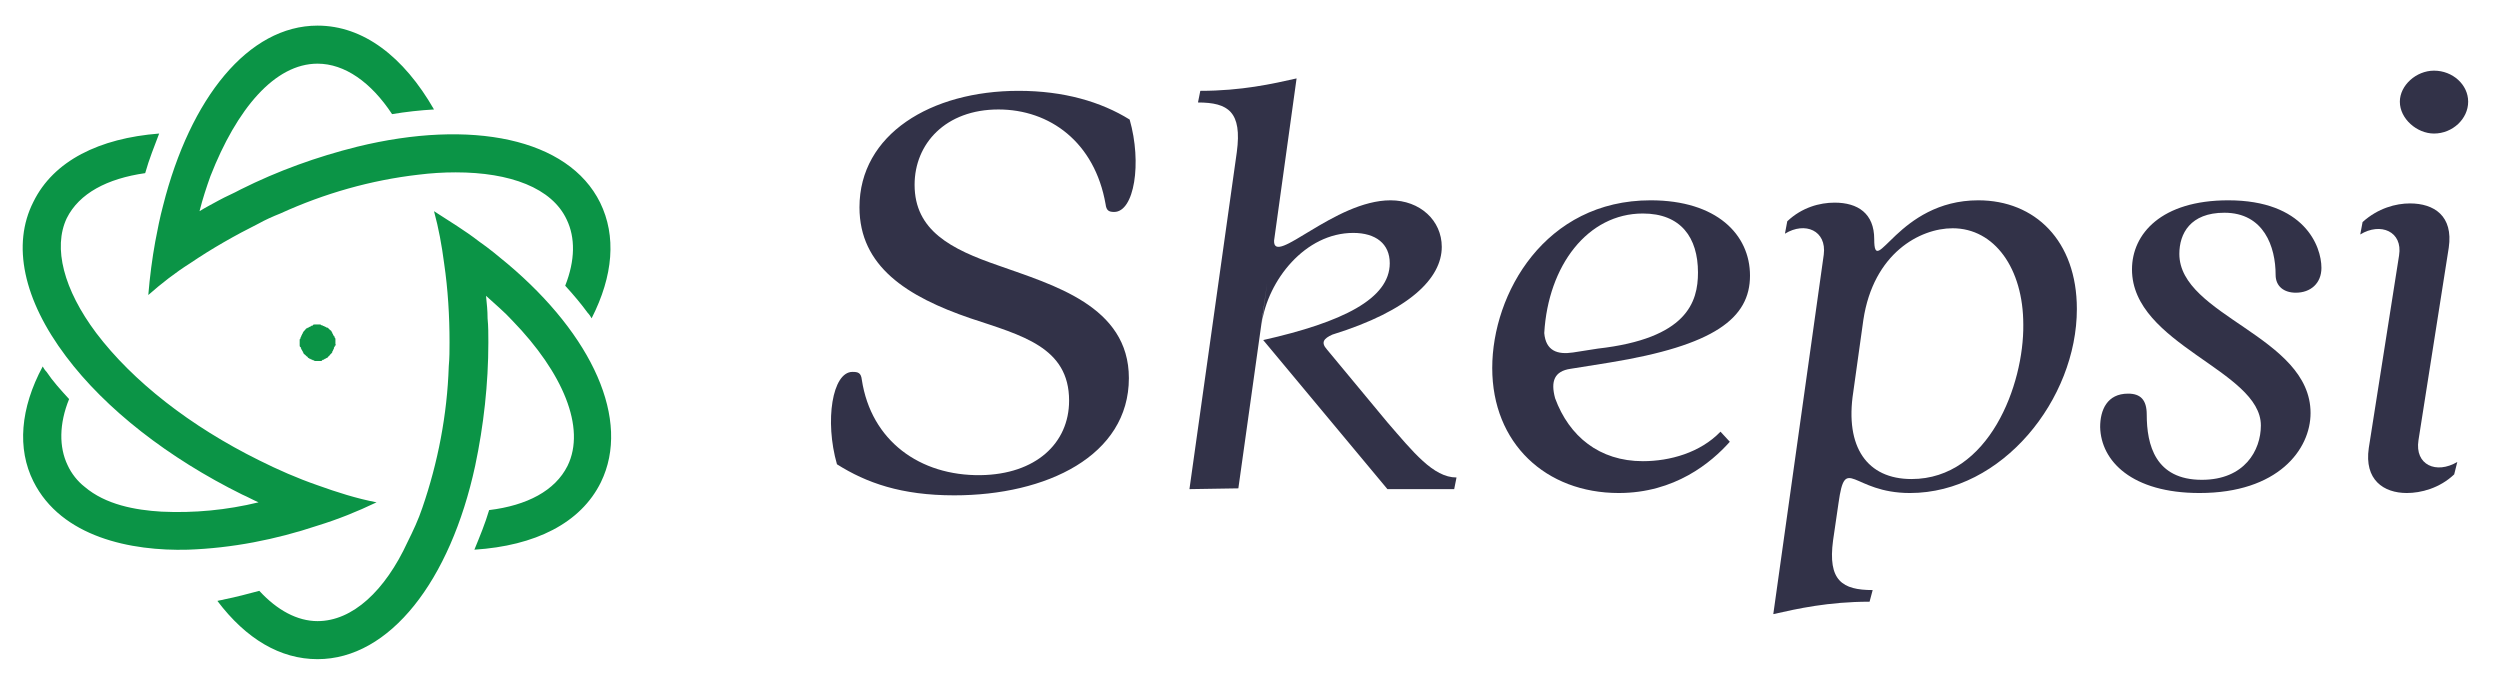 <?xml version="1.0" encoding="utf-8"?>
<!-- Generator: Adobe Illustrator 23.0.2, SVG Export Plug-In . SVG Version: 6.00 Build 0)  -->
<svg version="1.1" id="Layer_1" xmlns="http://www.w3.org/2000/svg" xmlns:xlink="http://www.w3.org/1999/xlink" x="0px" y="0px"
	 viewBox="0 0 322 87.6" style="enable-background:new 0 0 322 87.6;" xml:space="preserve">
<style type="text/css">
	.st0{fill:#323248;}
	.st1{clip-path:url(#SVGID_2_);fill:#323248;}
	.st2{clip-path:url(#SVGID_4_);fill-rule:evenodd;clip-rule:evenodd;fill:#0B9446;}
	.st3{display:none;fill:#00B74F;}
</style>
<g>
	<path class="st0" d="M122.9,63.8c11.9,0,22.5-5.1,22.5-15.1c0-9.3-9.8-12-16.8-14.5c-6.1-2.1-10.8-4.5-10.8-10.4
		c0-5.3,4-9.7,10.8-9.7c6.6,0,12.4,4.2,13.8,12.2c0.1,0.8,0.4,1,1.1,1c2.6,0,3.6-6.3,2-11.9c-3.7-2.3-8.5-3.7-14.3-3.7
		c-11.3,0-20.5,5.6-20.5,15c0,7.6,6.1,11.5,14.3,14.3c6.6,2.2,12.7,3.7,12.7,10.6c0,5.5-4.3,9.5-11.4,9.6
		c-7.8,0.1-14.1-4.4-15.3-12.3c-0.1-0.9-0.5-1-1.2-1c-2.6,0-3.6,6.3-2,11.9C111.6,62.2,116.1,63.8,122.9,63.8L122.9,63.8z"/>
	<path class="st0" d="M178.7,54.4l-7.8-9.4c-0.8-0.9-0.4-1.4,0.7-1.9c10-3.1,14.1-7.3,14.1-11.3c0-3.4-2.8-6-6.6-6
		c-7.2,0-15.1,8.6-15,5.2l2.9-20.9c-3.1,0.7-7.1,1.6-12.4,1.6l-0.3,1.5c3.9,0,5.7,1.2,5,6.4L153.2,63l6.3-0.1l3.7-26.4l-0.7,5.2
		c0.8-5.6,5.6-11.7,11.8-11.7c2.9,0,4.7,1.4,4.7,3.9c0,4.6-6.1,7.6-16.3,9.9l16,19.2h8.6l0.3-1.5C184.6,61.5,182,58.2,178.7,54.4
		L178.7,54.4z"/>
	<path class="st0" d="M202.3,47.5l5-0.8c13.5-2.2,18.1-5.7,18.1-11.2c0-5.3-4.3-9.7-12.8-9.7c-13.6,0-20.4,12-20.4,21.6
		c0,9.7,6.9,16.1,16.3,16.1c7.2,0,11.9-3.9,14.3-6.6l-1.2-1.3c-2.6,2.7-6.5,3.8-10,3.8c-5.6,0-9.5-3.2-11.3-8.1
		C199.7,49.1,200.2,47.8,202.3,47.5L202.3,47.5z M211.6,27.5c4.9,0,7.1,3.1,7.1,7.6c0,3.8-1.4,8.5-12.9,9.8l-3.2,0.5
		c-2,0.3-3.5-0.2-3.7-2.5C199.4,34.2,204.5,27.5,211.6,27.5L211.6,27.5z"/>
	<path class="st0" d="M228.4,79.1c3.1-0.7,7.1-1.6,12.4-1.6l0.4-1.5c-3.9,0-5.8-1.2-5.1-6.4l0.7-4.8c0.9-6.4,1.7-1.3,9.2-1.3
		c11.9,0,21.5-12.1,21.5-23.7c0-8.8-5.4-14-12.7-14c-10.4,0-13.4,10.3-13.4,5c0-3.3-2.1-4.7-5.1-4.7c-1.9,0-4.2,0.6-6.1,2.4
		l-0.3,1.6c2.6-1.6,5.4-0.4,5,2.7L228.4,79.1z M246.2,61.7c-5.7,0-8.6-4.1-7.5-11.2l1.3-9.3c1.3-8.6,7.3-11.8,11.5-11.8
		c5.4,0,9.1,5.2,9.1,12.4C260.7,49.5,256.2,61.7,246.2,61.7L246.2,61.7z"/>
	<path class="st0" d="M283.3,63.5c10.1,0,14.3-5.6,14.3-10.3c0-9.9-16.9-12.5-16.9-20.5c0-2.6,1.4-5.3,5.8-5.3c5.1,0,6.6,4.4,6.6,8
		c0,1.5,1.1,2.3,2.6,2.3c1.9,0,3.3-1.2,3.3-3.2c0-2.8-2.2-8.7-12-8.7c-8.6,0-12.4,4.3-12.4,8.9c0,9.7,16.6,13,16.6,20.1
		c0,3.2-2.1,7-7.6,7c-6,0-7.1-4.5-7.1-8.4c0-1.9-0.8-2.7-2.4-2.7c-2.7,0-3.6,2.1-3.6,4.3C270.6,59.4,274.6,63.5,283.3,63.5
		L283.3,63.5z"/>
	<g>
		<g>
			<defs>
				<rect id="SVGID_1_" x="2.9" y="3.3" width="315" height="82"/>
			</defs>
			<clipPath id="SVGID_2_">
				<use xlink:href="#SVGID_1_"  style="overflow:visible;"/>
			</clipPath>
			<path class="st1" d="M313.5,17.2c2.4,0,4.4-1.9,4.4-4.1s-2-4-4.4-4c-2.3,0-4.4,1.9-4.4,4C309.1,15.3,311.3,17.2,313.5,17.2
				L313.5,17.2z M310,63.5c1.8,0,4.2-0.6,6.1-2.4l0.4-1.6c-2.7,1.6-5.5,0.4-5-2.8l3.9-24.8c0.6-4.1-1.9-5.7-5-5.7
				c-1.8,0-4.1,0.6-6.1,2.4l-0.3,1.6c2.6-1.6,5.5-0.4,5,2.7l-3.9,24.8C304.5,61.8,307,63.5,310,63.5L310,63.5z"/>
		</g>
		<g>
			<defs>
				<rect id="SVGID_3_" x="2.9" y="3.3" width="315" height="82"/>
			</defs>
			<clipPath id="SVGID_4_">
				<use xlink:href="#SVGID_3_"  style="overflow:visible;"/>
			</clipPath>
			<path class="st2" d="M40.9,84.9L40.9,84.9c9.3,0,17.1-10.1,20.3-24.9c1.1-5.2,1.7-10.6,1.7-15.9c0-1,0-2.1-0.1-3.1
				c0-1-0.1-1.9-0.2-2.9c1.2,1.1,2.4,2.1,3.4,3.2c6.5,6.7,9.5,13.8,7.1,18.7c-1.6,3.2-5.2,5.1-10.1,5.7c-0.5,1.7-1.2,3.4-1.9,5.1
				c7.8-0.5,13.7-3.4,16.3-8.7c3.9-8-1.1-18.9-12-28.1c-1.2-1-2.4-2-3.7-2.9c-1.8-1.4-3.8-2.6-5.8-3.9c0.6,2.2,1,4.4,1.3,6.7
				c0.5,3.4,0.7,6.8,0.7,10.2c0,1,0,2-0.1,3.1v0c-0.2,6.2-1.4,12.4-3.4,18.2c-0.5,1.5-1.2,3-1.9,4.4C49.6,76.1,45.4,80,40.9,80
				c-2.6,0-5.2-1.4-7.5-3.9c-1.5,0.4-3,0.8-4.5,1.1c-0.3,0.1-0.6,0.1-0.9,0.2C31.7,82.3,36.1,84.9,40.9,84.9L40.9,84.9z M40.9,3.3
				C32,3.3,24.5,12.6,21,26.5c-0.4,1.5-0.7,3-1,4.6c-0.4,2.2-0.7,4.5-0.9,6.9c1.7-1.5,3.5-2.9,5.4-4.1c2.8-1.9,5.8-3.6,8.8-5.1
				c0.9-0.5,1.8-0.9,2.8-1.3h0c5.7-2.6,11.7-4.3,17.8-5c1.6-0.2,3.2-0.3,4.8-0.3c7,0,12.4,2,14.3,6.1c1.1,2.3,1.1,5.2-0.2,8.5
				c1.1,1.2,2.1,2.4,2.9,3.5c0.2,0.2,0.4,0.5,0.5,0.7c2.8-5.5,3.2-10.6,1.1-14.9c-4.1-8.3-16.6-10.8-31.3-7.2
				c-5.2,1.3-10.2,3.1-15,5.5c-0.9,0.5-1.9,0.9-2.8,1.4c-0.9,0.5-1.7,0.9-2.5,1.4c0.4-1.6,0.9-3.1,1.4-4.5
				C30.5,14,35.4,8.2,40.9,8.2c3.5,0,6.9,2.4,9.6,6.5c1.8-0.3,3.6-0.5,5.4-0.6C52,7.3,46.8,3.3,40.9,3.3L40.9,3.3z M40.9,62.5
				c-2.6-0.9-5.1-2-7.5-3.2c-8.9-4.4-16.3-10.2-21-16.4c-4.2-5.6-5.6-11-3.8-14.8c1.6-3.2,5.2-5.1,10.1-5.8c0.5-1.8,1.2-3.5,1.8-5.1
				C12.8,17.8,6.9,20.7,4.3,26C1.5,31.5,3,38.6,8.5,45.9c5.1,6.8,13.2,13.1,22.7,17.8c0.7,0.3,1.4,0.7,2.1,1
				c-4.1,1-8.3,1.4-12.5,1.2c-3.4-0.2-7.2-0.9-9.9-3.2C10,62,9.2,61,8.7,59.9c-1.1-2.3-1.1-5.3,0.2-8.5c-1.1-1.2-2.1-2.3-2.9-3.5
				c-0.2-0.2-0.4-0.5-0.5-0.7C2.6,52.6,2.2,57.8,4.3,62c3.6,7.2,12.6,9,19.9,8.8c5.7-0.2,11.3-1.3,16.7-3.1c2.6-0.8,5.1-1.8,7.6-3
				C45.9,64.2,43.4,63.4,40.9,62.5L40.9,62.5z M40.9,46.5c0.1,0,0.2,0,0.2,0c0.1,0,0.2,0,0.2,0s0.2,0,0.2-0.1s0.2,0,0.2-0.1
				c0.1,0,0.1-0.1,0.2-0.1c0.1,0,0.1-0.1,0.2-0.1c0.1,0,0.1-0.1,0.2-0.2c0.1,0,0.1-0.1,0.2-0.2s0.1-0.1,0.2-0.2s0.1-0.1,0.1-0.2
				c0-0.1,0.1-0.1,0.1-0.2c0-0.1,0.1-0.1,0.1-0.2c0-0.1,0-0.2,0.1-0.2c0-0.1,0-0.2,0.1-0.2s0-0.2,0-0.2c0-0.1,0-0.2,0-0.2
				s0-0.2,0-0.2s0-0.2,0-0.2s0-0.2-0.1-0.2c0-0.1,0-0.2-0.1-0.2c0-0.1-0.1-0.1-0.1-0.2c0-0.1-0.1-0.1-0.1-0.2c0-0.1-0.1-0.1-0.1-0.2
				c0-0.1-0.1-0.1-0.2-0.2c-0.1-0.1-0.1-0.1-0.2-0.2s-0.1-0.1-0.2-0.1c-0.1,0-0.1-0.1-0.2-0.1c-0.1,0-0.1-0.1-0.2-0.1
				c-0.1,0-0.2-0.1-0.2-0.1c-0.1,0-0.2,0-0.2-0.1c-0.1,0-0.2,0-0.2,0c-0.1,0-0.2,0-0.2,0s-0.2,0-0.2,0s-0.2,0-0.2,0s-0.2,0-0.2,0.1
				s-0.2,0-0.2,0.1c-0.1,0-0.1,0.1-0.2,0.1c-0.1,0-0.1,0.1-0.2,0.1c-0.1,0-0.1,0.1-0.2,0.1c-0.1,0-0.1,0.1-0.2,0.2s-0.1,0.1-0.2,0.2
				c0,0.1-0.1,0.1-0.1,0.2c0,0.1-0.1,0.1-0.1,0.2c0,0.1-0.1,0.1-0.1,0.2c0,0.1-0.1,0.2-0.1,0.2c0,0.1,0,0.2-0.1,0.2
				c0,0.1,0,0.2,0,0.2c0,0.1,0,0.2,0,0.2s0,0.2,0,0.2s0,0.2,0,0.2s0,0.2,0.1,0.2s0,0.2,0.1,0.2c0,0.1,0.1,0.2,0.1,0.2
				c0,0.1,0.1,0.1,0.1,0.2c0,0.1,0.1,0.1,0.1,0.2c0,0.1,0.1,0.1,0.2,0.2c0,0,0.1,0.1,0.2,0.2c0.1,0,0.1,0.1,0.2,0.2
				c0.1,0,0.1,0.1,0.2,0.1c0.1,0,0.1,0.1,0.2,0.1c0.1,0,0.2,0.1,0.2,0.1c0.1,0,0.2,0,0.2,0.1c0.1,0,0.2,0,0.2,0
				C40.8,46.5,40.8,46.5,40.9,46.5L40.9,46.5z"/>
		</g>
	</g>
	<rect x="90.2" y="3.3" class="st3" width="1.9" height="81.7"/>
</g>
</svg>

